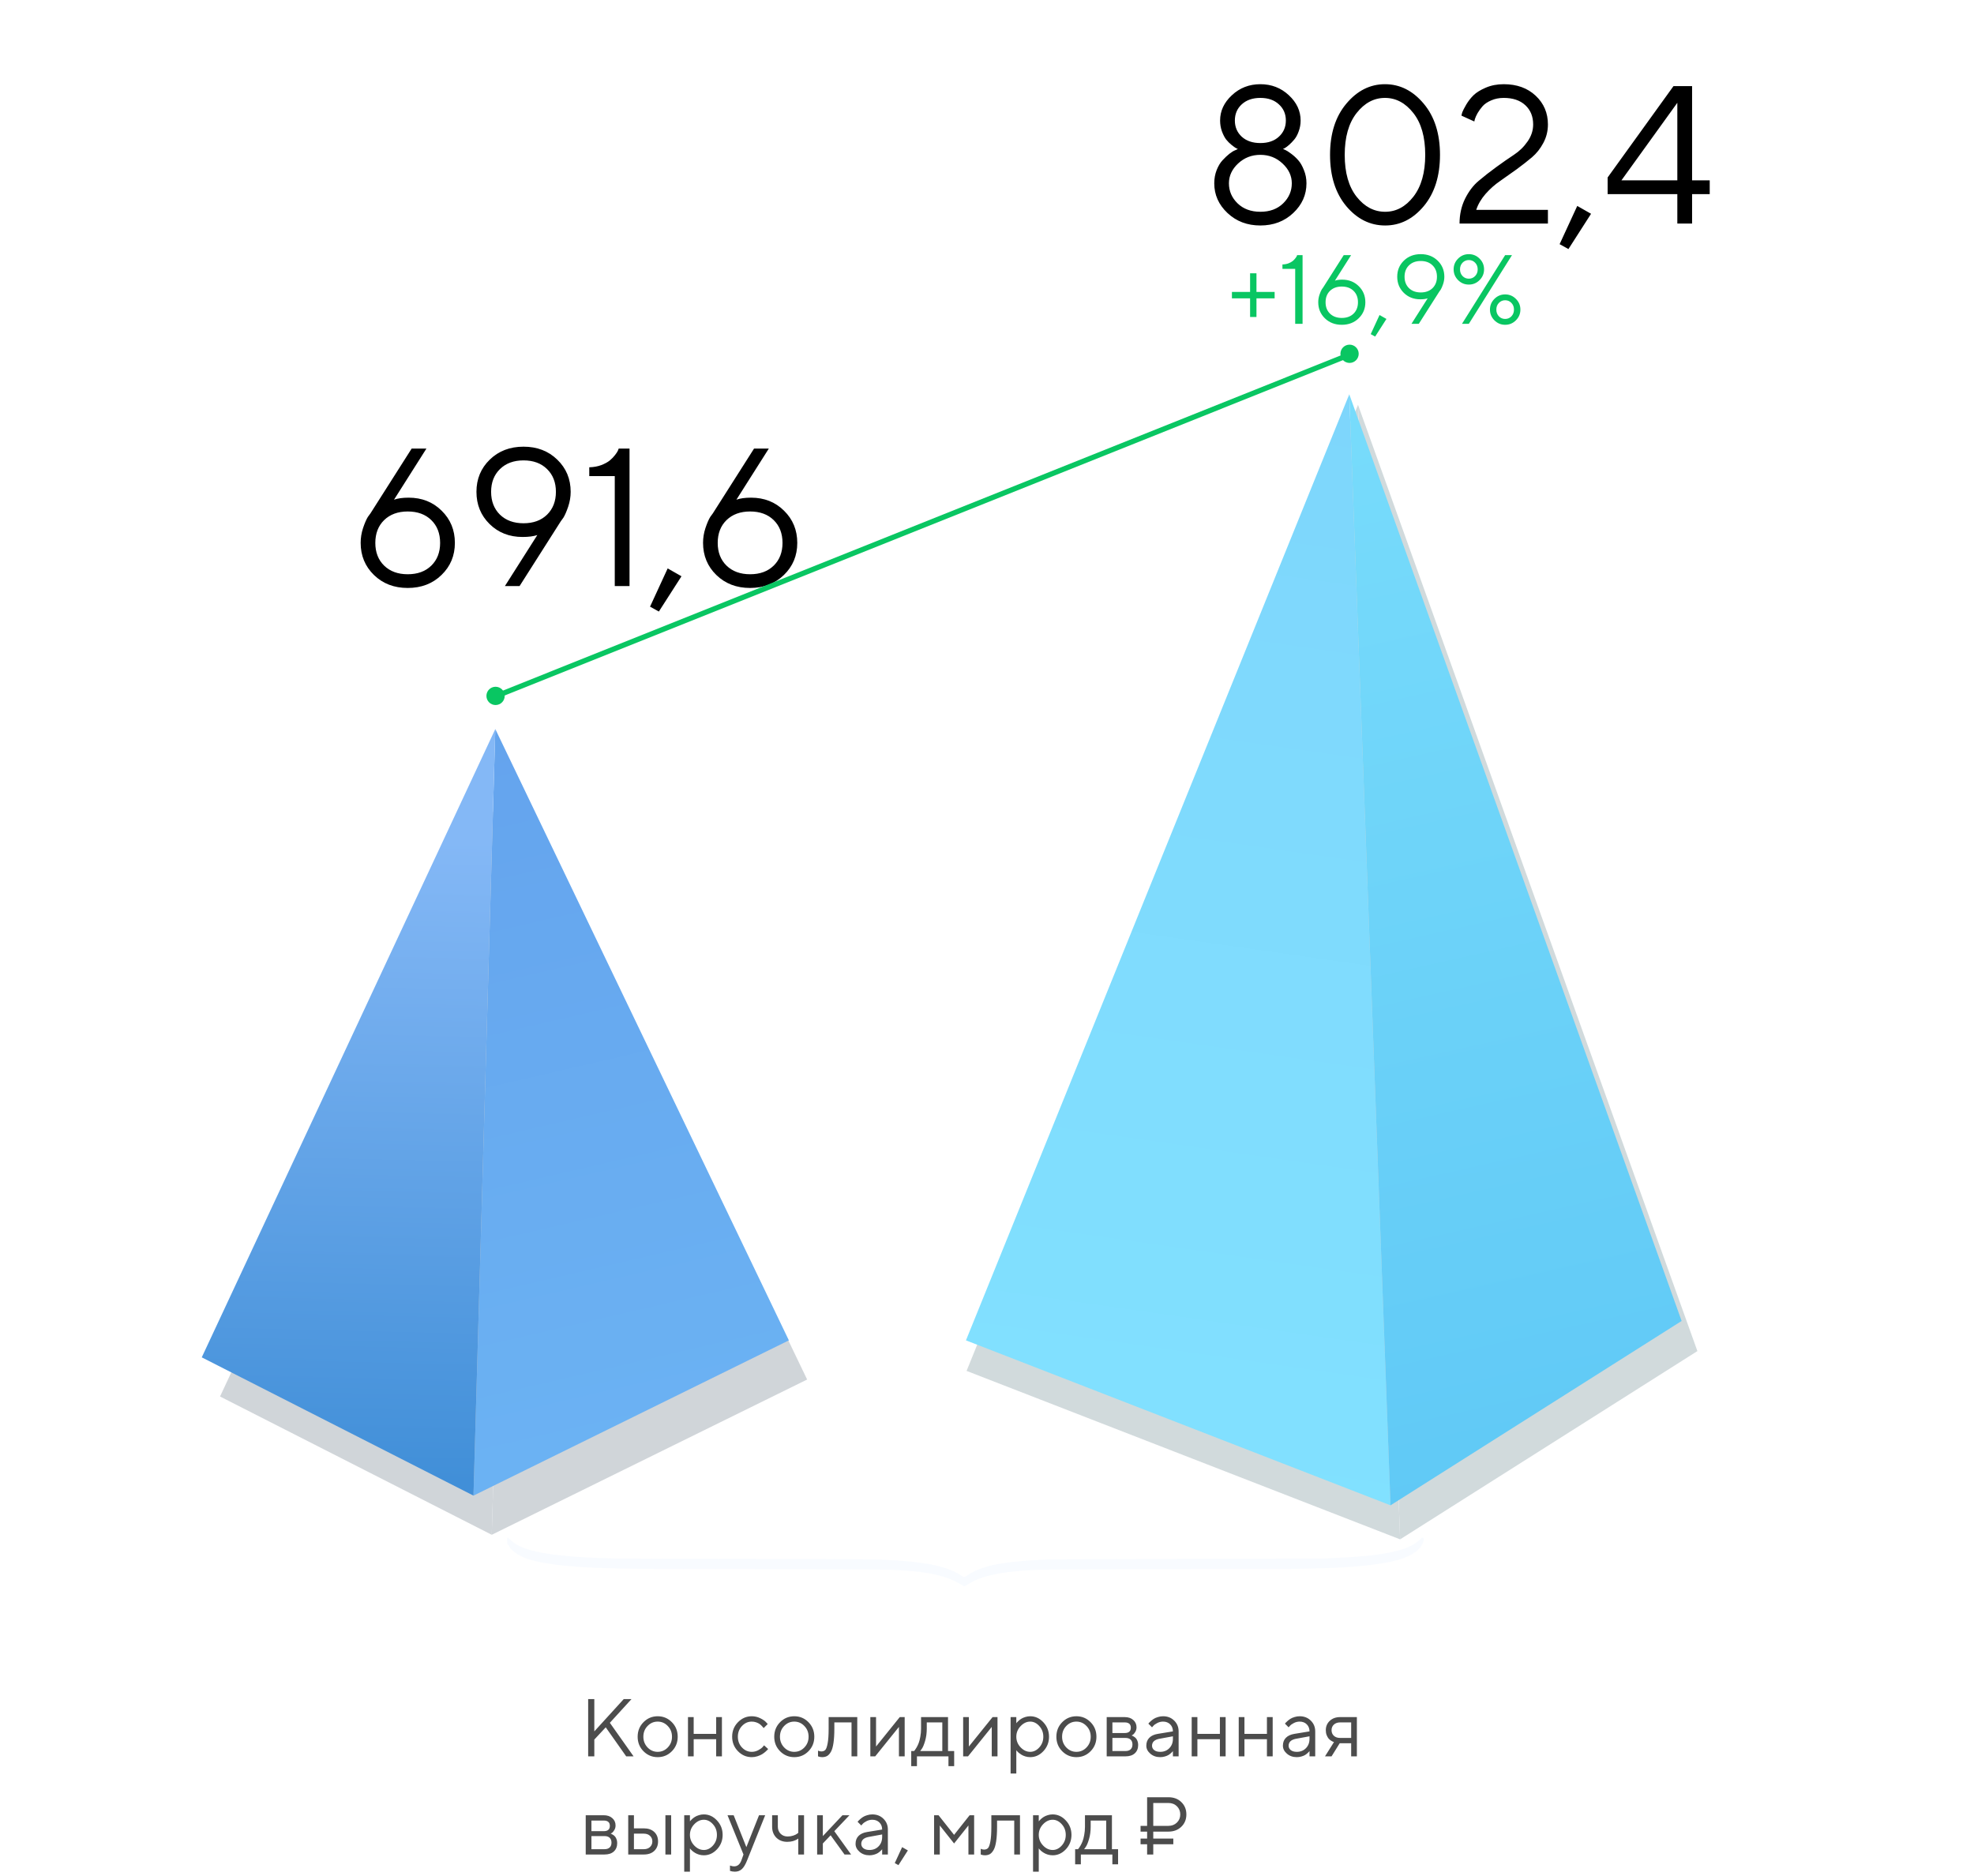<svg width="362" height="344" viewBox="0 0 362 344" fill="none" xmlns="http://www.w3.org/2000/svg">
<path opacity="0.7" d="M108.988 317.524L114.386 311.599H115.807L111.837 315.949L116.188 322.102H114.833L111.083 316.777L108.988 319.025V322.102H107.86V311.599H108.988V317.524ZM122.457 320.476C122.975 319.938 123.233 319.282 123.233 318.505C123.233 317.724 122.975 317.067 122.457 316.535C121.944 315.998 121.327 315.729 120.604 315.729C119.886 315.729 119.269 315.998 118.751 316.535C118.238 317.067 117.982 317.722 117.982 318.498C117.982 319.27 118.238 319.926 118.751 320.468C119.269 321.005 119.886 321.274 120.604 321.274C121.327 321.274 121.944 321.008 122.457 320.476ZM118.004 321.164C117.291 320.441 116.935 319.555 116.935 318.505C116.935 317.451 117.291 316.562 118.004 315.839C118.722 315.112 119.591 314.748 120.611 314.748C121.632 314.748 122.499 315.112 123.211 315.839C123.924 316.562 124.281 317.451 124.281 318.505C124.281 319.555 123.924 320.441 123.211 321.164C122.499 321.887 121.632 322.248 120.611 322.248C119.591 322.248 118.722 321.887 118.004 321.164ZM131.334 322.102V318.952H127.21V322.102H126.163V314.902H127.21V317.978H131.334V314.902H132.389V322.102H131.334ZM135.326 321.157C134.618 320.424 134.264 319.538 134.264 318.498C134.264 317.458 134.618 316.574 135.326 315.847C136.039 315.114 136.883 314.748 137.86 314.748C138.421 314.748 138.944 314.87 139.427 315.114C139.916 315.354 140.265 315.593 140.475 315.832L140.79 316.176L140.035 316.923C140.016 316.894 139.986 316.853 139.947 316.799C139.908 316.745 139.82 316.647 139.684 316.506C139.552 316.364 139.408 316.242 139.251 316.14C139.095 316.032 138.893 315.937 138.644 315.854C138.395 315.771 138.133 315.729 137.86 315.729C137.171 315.729 136.573 315.998 136.065 316.535C135.562 317.067 135.311 317.724 135.311 318.505C135.311 319.282 135.562 319.938 136.065 320.476C136.573 321.008 137.171 321.274 137.86 321.274C138.28 321.274 138.678 321.174 139.054 320.974C139.43 320.773 139.703 320.573 139.874 320.373L140.116 320.08L140.863 320.754C140.833 320.793 140.787 320.849 140.724 320.922C140.665 320.991 140.538 321.11 140.343 321.281C140.147 321.447 139.942 321.596 139.728 321.728C139.513 321.855 139.234 321.975 138.893 322.087C138.556 322.194 138.211 322.248 137.86 322.248C136.878 322.248 136.034 321.884 135.326 321.157ZM147.506 320.476C148.023 319.938 148.282 319.282 148.282 318.505C148.282 317.724 148.023 317.067 147.506 316.535C146.993 315.998 146.375 315.729 145.653 315.729C144.935 315.729 144.317 315.998 143.8 316.535C143.287 317.067 143.031 317.722 143.031 318.498C143.031 319.27 143.287 319.926 143.8 320.468C144.317 321.005 144.935 321.274 145.653 321.274C146.375 321.274 146.993 321.008 147.506 320.476ZM143.053 321.164C142.34 320.441 141.983 319.555 141.983 318.505C141.983 317.451 142.34 316.562 143.053 315.839C143.771 315.112 144.64 314.748 145.66 314.748C146.681 314.748 147.547 315.112 148.26 315.839C148.973 316.562 149.33 317.451 149.33 318.505C149.33 319.555 148.973 320.441 148.26 321.164C147.547 321.887 146.681 322.248 145.66 322.248C144.64 322.248 143.771 321.887 143.053 321.164ZM151.959 314.902H157.21V322.102H156.156V315.876H153.006V317.004C153.006 318.063 152.953 318.947 152.845 319.655C152.743 320.358 152.586 320.896 152.376 321.267C152.167 321.633 151.935 321.889 151.681 322.036C151.427 322.177 151.119 322.248 150.758 322.248C150.636 322.248 150.511 322.236 150.384 322.211C150.262 322.187 150.172 322.16 150.113 322.131L150.011 322.102V321.054C150.211 321.152 150.411 321.201 150.611 321.201C150.919 321.201 151.161 321.113 151.336 320.937C151.512 320.761 151.659 320.356 151.776 319.721C151.898 319.086 151.959 318.181 151.959 317.004V314.902ZM165.003 314.902H165.904V322.102H164.85V316.704L160.499 322.102H159.605V314.902H160.653V320.3L165.003 314.902ZM174.979 321.127V323.903H173.932V322.102H168.153V323.903H167.105V321.127H167.625C167.655 321.098 167.699 321.049 167.757 320.981C167.821 320.908 167.926 320.747 168.072 320.498C168.219 320.249 168.348 319.98 168.46 319.692C168.578 319.399 168.68 319.011 168.768 318.527C168.861 318.039 168.907 317.531 168.907 317.004V314.902H173.851V321.127H174.979ZM169.955 315.876V317.004C169.955 317.824 169.854 318.576 169.654 319.26C169.454 319.943 169.254 320.427 169.054 320.71L168.753 321.127H172.804V315.876H169.955ZM182.025 314.902H182.926V322.102H181.871V316.704L177.521 322.102H176.627V314.902H177.674V320.3L182.025 314.902ZM187.159 316.564C186.637 317.116 186.375 317.763 186.375 318.505C186.375 319.243 186.637 319.89 187.159 320.446C187.687 320.998 188.275 321.274 188.924 321.274C189.544 321.274 190.099 321.005 190.587 320.468C191.08 319.926 191.327 319.272 191.327 318.505C191.327 317.734 191.08 317.08 190.587 316.542C190.099 316 189.544 315.729 188.924 315.729C188.275 315.729 187.687 316.008 187.159 316.564ZM186.375 320.974V325.251H185.328V314.902H186.375V316.03C186.395 316 186.429 315.957 186.478 315.898C186.532 315.834 186.637 315.729 186.793 315.583C186.954 315.437 187.127 315.307 187.313 315.195C187.499 315.078 187.735 314.975 188.023 314.887C188.316 314.794 188.617 314.748 188.924 314.748C189.842 314.748 190.646 315.117 191.334 315.854C192.027 316.591 192.374 317.475 192.374 318.505C192.374 319.531 192.03 320.412 191.341 321.149C190.653 321.882 189.847 322.248 188.924 322.248C188.617 322.248 188.319 322.204 188.031 322.116C187.748 322.028 187.508 321.923 187.313 321.801C187.118 321.679 186.947 321.557 186.8 321.435C186.659 321.308 186.551 321.201 186.478 321.113L186.375 320.974ZM199.244 320.476C199.762 319.938 200.021 319.282 200.021 318.505C200.021 317.724 199.762 317.067 199.244 316.535C198.731 315.998 198.114 315.729 197.391 315.729C196.673 315.729 196.056 315.998 195.538 316.535C195.025 317.067 194.769 317.722 194.769 318.498C194.769 319.27 195.025 319.926 195.538 320.468C196.056 321.005 196.673 321.274 197.391 321.274C198.114 321.274 198.731 321.008 199.244 320.476ZM194.791 321.164C194.078 320.441 193.722 319.555 193.722 318.505C193.722 317.451 194.078 316.562 194.791 315.839C195.509 315.112 196.378 314.748 197.398 314.748C198.419 314.748 199.286 315.112 199.999 315.839C200.711 316.562 201.068 317.451 201.068 318.505C201.068 319.555 200.711 320.441 199.999 321.164C199.286 321.887 198.419 322.248 197.398 322.248C196.378 322.248 195.509 321.887 194.791 321.164ZM202.95 314.902H206.246C206.905 314.902 207.433 315.08 207.828 315.437C208.224 315.788 208.421 316.235 208.421 316.777C208.421 317.084 208.346 317.365 208.194 317.619C208.048 317.868 207.899 318.042 207.748 318.139L207.521 318.278C207.55 318.288 207.591 318.303 207.645 318.322C207.704 318.342 207.801 318.396 207.938 318.483C208.08 318.566 208.202 318.667 208.304 318.784C208.412 318.896 208.507 319.06 208.59 319.274C208.678 319.489 208.722 319.731 208.722 320C208.722 320.649 208.519 321.162 208.114 321.538C207.708 321.914 207.137 322.102 206.4 322.102H202.95V314.902ZM206.4 318.725H203.998V321.127H206.4C206.81 321.127 207.125 321.022 207.345 320.812C207.564 320.603 207.674 320.307 207.674 319.926C207.674 319.545 207.564 319.25 207.345 319.04C207.125 318.83 206.81 318.725 206.4 318.725ZM206.246 317.824C206.998 317.824 207.374 317.5 207.374 316.85C207.374 316.201 206.998 315.876 206.246 315.876H203.998V317.824H206.246ZM212.318 317.978L215.094 317.524C215.094 316.992 214.925 316.56 214.588 316.228C214.251 315.896 213.819 315.729 213.292 315.729C212.911 315.729 212.552 315.817 212.215 315.993C211.883 316.164 211.642 316.34 211.49 316.521L211.263 316.777L210.589 316.103C210.619 316.064 210.658 316.015 210.707 315.957C210.76 315.893 210.873 315.786 211.043 315.634C211.219 315.478 211.402 315.339 211.593 315.217C211.783 315.095 212.032 314.987 212.34 314.895C212.652 314.797 212.97 314.748 213.292 314.748C214.112 314.748 214.791 315.014 215.328 315.546C215.87 316.079 216.141 316.738 216.141 317.524V322.102H215.094V321.127C215.074 321.157 215.042 321.198 214.999 321.252C214.959 321.301 214.867 321.391 214.72 321.523C214.579 321.65 214.425 321.765 214.259 321.867C214.093 321.965 213.873 322.053 213.6 322.131C213.331 322.209 213.053 322.248 212.765 322.248C212.047 322.248 211.441 322.036 210.948 321.611C210.46 321.186 210.216 320.7 210.216 320.153C210.216 319.553 210.396 319.069 210.758 318.703C211.119 318.332 211.639 318.09 212.318 317.978ZM212.765 321.274C213.443 321.274 214 321.052 214.435 320.607C214.874 320.163 215.094 319.587 215.094 318.879V318.425L212.618 318.879C211.72 319.05 211.268 319.475 211.263 320.153C211.263 320.476 211.395 320.744 211.659 320.959C211.927 321.169 212.296 321.274 212.765 321.274ZM223.707 322.102V318.952H219.583V322.102H218.536V314.902H219.583V317.978H223.707V314.902H224.762V322.102H223.707ZM232.335 322.102V318.952H228.211V322.102H227.164V314.902H228.211V317.978H232.335V314.902H233.39V322.102H232.335ZM237.367 317.978L240.143 317.524C240.143 316.992 239.974 316.56 239.637 316.228C239.3 315.896 238.868 315.729 238.341 315.729C237.96 315.729 237.601 315.817 237.264 315.993C236.932 316.164 236.69 316.34 236.539 316.521L236.312 316.777L235.638 316.103C235.667 316.064 235.707 316.015 235.755 315.957C235.809 315.893 235.921 315.786 236.092 315.634C236.268 315.478 236.451 315.339 236.642 315.217C236.832 315.095 237.081 314.987 237.389 314.895C237.701 314.797 238.019 314.748 238.341 314.748C239.161 314.748 239.84 315.014 240.377 315.546C240.919 316.079 241.19 316.738 241.19 317.524V322.102H240.143V321.127C240.123 321.157 240.091 321.198 240.047 321.252C240.008 321.301 239.916 321.391 239.769 321.523C239.627 321.65 239.474 321.765 239.308 321.867C239.142 321.965 238.922 322.053 238.648 322.131C238.38 322.209 238.102 322.248 237.813 322.248C237.096 322.248 236.49 322.036 235.997 321.611C235.509 321.186 235.265 320.7 235.265 320.153C235.265 319.553 235.445 319.069 235.807 318.703C236.168 318.332 236.688 318.09 237.367 317.978ZM237.813 321.274C238.492 321.274 239.049 321.052 239.483 320.607C239.923 320.163 240.143 319.587 240.143 318.879V318.425L237.667 318.879C236.769 319.05 236.317 319.475 236.312 320.153C236.312 320.476 236.444 320.744 236.708 320.959C236.976 321.169 237.345 321.274 237.813 321.274ZM243.131 317.304C243.131 316.616 243.373 316.044 243.856 315.59C244.344 315.131 244.979 314.902 245.76 314.902H248.829V322.102H247.782V319.699H245.68L244.186 322.102H242.984L244.632 319.479C244.593 319.47 244.537 319.453 244.464 319.428C244.396 319.399 244.276 319.333 244.105 319.23C243.934 319.123 243.783 318.996 243.651 318.85C243.524 318.698 243.404 318.488 243.292 318.22C243.185 317.951 243.131 317.646 243.131 317.304ZM247.782 315.876H245.76C245.282 315.876 244.898 316.01 244.61 316.279C244.327 316.542 244.186 316.884 244.186 317.304C244.186 317.724 244.327 318.066 244.61 318.33C244.894 318.593 245.277 318.725 245.76 318.725H247.782V315.876ZM107.413 332.902H110.709C111.368 332.902 111.896 333.08 112.291 333.437C112.687 333.788 112.884 334.235 112.884 334.777C112.884 335.084 112.809 335.365 112.657 335.619C112.511 335.868 112.362 336.042 112.21 336.139L111.983 336.278C112.013 336.288 112.054 336.303 112.108 336.322C112.167 336.342 112.264 336.396 112.401 336.483C112.542 336.566 112.665 336.667 112.767 336.784C112.875 336.896 112.97 337.06 113.053 337.274C113.141 337.489 113.185 337.731 113.185 338C113.185 338.649 112.982 339.162 112.577 339.538C112.171 339.914 111.6 340.102 110.863 340.102H107.413V332.902ZM110.863 336.725H108.46V339.127H110.863C111.273 339.127 111.588 339.022 111.808 338.812C112.027 338.603 112.137 338.307 112.137 337.926C112.137 337.545 112.027 337.25 111.808 337.04C111.588 336.83 111.273 336.725 110.863 336.725ZM110.709 335.824C111.461 335.824 111.837 335.5 111.837 334.85C111.837 334.201 111.461 333.876 110.709 333.876H108.46V335.824H110.709ZM123.08 332.902V340.102H122.025V332.902H123.08ZM116.253 339.127H118.07C118.539 339.127 118.915 338.996 119.198 338.732C119.486 338.463 119.63 338.119 119.63 337.699C119.63 337.279 119.486 336.938 119.198 336.674C118.915 336.41 118.534 336.278 118.055 336.278H116.253V339.127ZM119.974 335.963C120.443 336.403 120.677 336.984 120.677 337.707C120.677 338.424 120.445 339.003 119.981 339.442C119.518 339.882 118.88 340.102 118.07 340.102H115.206V332.902H116.253V335.304H118.055C118.866 335.304 119.505 335.524 119.974 335.963ZM127.306 334.564C126.783 335.116 126.522 335.763 126.522 336.505C126.522 337.243 126.783 337.89 127.306 338.446C127.833 338.998 128.421 339.274 129.071 339.274C129.691 339.274 130.245 339.005 130.733 338.468C131.227 337.926 131.473 337.272 131.473 336.505C131.473 335.734 131.227 335.08 130.733 334.542C130.245 334 129.691 333.729 129.071 333.729C128.421 333.729 127.833 334.008 127.306 334.564ZM126.522 338.974V343.251H125.475V332.902H126.522V334.03C126.542 334 126.576 333.957 126.625 333.898C126.678 333.834 126.783 333.729 126.939 333.583C127.101 333.437 127.274 333.307 127.459 333.195C127.645 333.078 127.882 332.975 128.17 332.887C128.463 332.794 128.763 332.748 129.071 332.748C129.989 332.748 130.792 333.117 131.48 333.854C132.174 334.591 132.521 335.475 132.521 336.505C132.521 337.531 132.176 338.412 131.488 339.149C130.799 339.882 129.994 340.248 129.071 340.248C128.763 340.248 128.465 340.204 128.177 340.116C127.894 340.028 127.655 339.923 127.459 339.801C127.264 339.679 127.093 339.557 126.947 339.435C126.805 339.308 126.698 339.201 126.625 339.113L126.522 338.974ZM135.97 341.149L136.344 340.102L133.414 332.902H134.542L136.871 338.754L139.193 332.902H140.321L137.018 341.149C136.72 341.911 136.4 342.45 136.058 342.768C135.716 343.09 135.287 343.251 134.769 343.251C134.608 343.251 134.452 343.239 134.3 343.214C134.154 343.19 134.044 343.163 133.971 343.134L133.868 343.104V342.123C134.117 342.221 134.366 342.272 134.615 342.277C135.25 342.277 135.702 341.901 135.97 341.149ZM146.393 340.102V337.179C145.841 337.58 145.167 337.78 144.371 337.78C143.551 337.78 142.882 337.523 142.364 337.011C141.852 336.493 141.595 335.824 141.595 335.004V332.902H142.643V335.004C142.643 335.521 142.811 335.951 143.148 336.293C143.485 336.63 143.917 336.798 144.444 336.798C144.806 336.798 145.147 336.745 145.47 336.637C145.797 336.525 146.031 336.41 146.173 336.293L146.393 336.125V332.902H147.447V340.102H146.393ZM150.897 338.08V340.102H149.85V332.902H150.897V336.725L154.493 332.902H155.775L152.999 335.824L156.075 340.102H154.874L152.325 336.579L150.897 338.08ZM158.998 335.978L161.773 335.524C161.773 334.992 161.605 334.56 161.268 334.228C160.931 333.896 160.499 333.729 159.972 333.729C159.591 333.729 159.232 333.817 158.895 333.993C158.563 334.164 158.321 334.34 158.17 334.521L157.943 334.777L157.269 334.103C157.298 334.064 157.337 334.015 157.386 333.957C157.44 333.893 157.552 333.786 157.723 333.634C157.899 333.478 158.082 333.339 158.272 333.217C158.463 333.095 158.712 332.987 159.02 332.895C159.332 332.797 159.649 332.748 159.972 332.748C160.792 332.748 161.471 333.014 162.008 333.546C162.55 334.079 162.821 334.738 162.821 335.524V340.102H161.773V339.127C161.754 339.157 161.722 339.198 161.678 339.252C161.639 339.301 161.546 339.391 161.4 339.523C161.258 339.65 161.104 339.765 160.938 339.867C160.772 339.965 160.553 340.053 160.279 340.131C160.011 340.209 159.732 340.248 159.444 340.248C158.727 340.248 158.121 340.036 157.628 339.611C157.14 339.186 156.896 338.7 156.896 338.153C156.896 337.553 157.076 337.069 157.438 336.703C157.799 336.332 158.319 336.09 158.998 335.978ZM159.444 339.274C160.123 339.274 160.68 339.052 161.114 338.607C161.554 338.163 161.773 337.587 161.773 336.879V336.425L159.298 336.879C158.399 337.05 157.948 337.475 157.943 338.153C157.943 338.476 158.075 338.744 158.338 338.959C158.607 339.169 158.976 339.274 159.444 339.274ZM165.436 338.754L166.49 339.354L164.762 342.05L164.088 341.676L165.436 338.754ZM177.594 334.777L174.964 338.08L172.342 334.777V340.102H171.295V332.902H172.115L174.964 336.498L177.813 332.902H178.641V340.102H177.594V334.777ZM181.798 332.902H187.049V340.102H185.995V333.876H182.845V335.004C182.845 336.063 182.792 336.947 182.684 337.655C182.582 338.358 182.425 338.896 182.215 339.267C182.005 339.633 181.773 339.889 181.52 340.036C181.266 340.177 180.958 340.248 180.597 340.248C180.475 340.248 180.35 340.236 180.223 340.211C180.101 340.187 180.011 340.16 179.952 340.131L179.85 340.102V339.054C180.05 339.152 180.25 339.201 180.45 339.201C180.758 339.201 181 339.113 181.175 338.937C181.351 338.761 181.498 338.356 181.615 337.721C181.737 337.086 181.798 336.181 181.798 335.004V332.902ZM191.275 334.564C190.753 335.116 190.492 335.763 190.492 336.505C190.492 337.243 190.753 337.89 191.275 338.446C191.803 338.998 192.391 339.274 193.041 339.274C193.661 339.274 194.215 339.005 194.703 338.468C195.196 337.926 195.443 337.272 195.443 336.505C195.443 335.734 195.196 335.08 194.703 334.542C194.215 334 193.661 333.729 193.041 333.729C192.391 333.729 191.803 334.008 191.275 334.564ZM190.492 338.974V343.251H189.444V332.902H190.492V334.03C190.511 334 190.545 333.957 190.594 333.898C190.648 333.834 190.753 333.729 190.909 333.583C191.07 333.437 191.244 333.307 191.429 333.195C191.615 333.078 191.852 332.975 192.14 332.887C192.433 332.794 192.733 332.748 193.041 332.748C193.958 332.748 194.762 333.117 195.45 333.854C196.144 334.591 196.49 335.475 196.49 336.505C196.49 337.531 196.146 338.412 195.458 339.149C194.769 339.882 193.963 340.248 193.041 340.248C192.733 340.248 192.435 340.204 192.147 340.116C191.864 340.028 191.625 339.923 191.429 339.801C191.234 339.679 191.063 339.557 190.917 339.435C190.775 339.308 190.667 339.201 190.594 339.113L190.492 338.974ZM205.038 339.127V341.903H203.99V340.102H198.211V341.903H197.164V339.127H197.684C197.713 339.098 197.757 339.049 197.816 338.981C197.879 338.908 197.984 338.747 198.131 338.498C198.277 338.249 198.407 337.98 198.519 337.692C198.636 337.399 198.739 337.011 198.827 336.527C198.919 336.039 198.966 335.531 198.966 335.004V332.902H203.91V339.127H205.038ZM200.013 333.876V335.004C200.013 335.824 199.913 336.576 199.713 337.26C199.513 337.943 199.312 338.427 199.112 338.71L198.812 339.127H202.862V333.876H200.013ZM209.161 335.905V334.85H210.362V329.599H214.266C215.238 329.599 216.029 329.896 216.639 330.492C217.254 331.088 217.562 331.842 217.562 332.755C217.562 333.664 217.254 334.416 216.639 335.011C216.024 335.607 215.233 335.905 214.266 335.905H211.49V337.179H215.167V338.227H211.49V340.102H210.362V338.227H209.161V337.179H210.362V335.905H209.161ZM214.266 330.653H211.49V334.85H214.266C214.896 334.85 215.416 334.65 215.826 334.25C216.236 333.849 216.441 333.351 216.441 332.755C216.441 332.155 216.236 331.654 215.826 331.254C215.416 330.854 214.896 330.653 214.266 330.653Z" fill="black"/>
<g opacity="0.2" filter="url(#filter0_f_856_246)">
<path d="M256.759 282.306L177.256 251.413L249.036 74.234L256.759 282.306Z" fill="#1B4452"/>
<path d="M311.276 247.779L256.759 282.306L249.036 74.234L311.276 247.779Z" fill="#1B4452"/>
</g>
<path d="M254.996 276.066L177.141 245.814L247.433 72.307L254.996 276.066Z" fill="url(#paint0_linear_856_246)"/>
<path d="M308.383 242.254L254.997 276.066L247.434 72.307L308.383 242.254Z" fill="url(#paint1_linear_856_246)"/>
<path d="M230.415 58.132H229.246V54.713H225.915V53.535H229.246V50.116H230.415V53.535H233.746V54.713H230.415V58.132ZM237.877 46.785H238.87V59.389H237.517V49.308H235.179V48.499C235.589 48.487 235.958 48.42 236.286 48.297C236.614 48.168 236.875 48.024 237.068 47.866C237.262 47.702 237.42 47.538 237.543 47.374C237.672 47.21 237.76 47.075 237.807 46.97L237.877 46.785ZM246.147 51.285C247.36 51.285 248.368 51.684 249.171 52.48C249.979 53.272 250.384 54.256 250.384 55.434C250.384 56.605 249.974 57.587 249.153 58.378C248.339 59.169 247.308 59.565 246.06 59.565C244.812 59.565 243.78 59.169 242.966 58.378C242.151 57.587 241.744 56.602 241.744 55.425C241.744 54.968 241.817 54.517 241.964 54.071C242.116 53.62 242.263 53.28 242.403 53.052L242.641 52.727L246.42 46.785H247.773L244.803 51.47C245.148 51.347 245.597 51.285 246.147 51.285ZM248.222 57.517C248.761 56.989 249.03 56.295 249.03 55.434C249.03 54.566 248.761 53.869 248.222 53.342C247.683 52.815 246.962 52.551 246.06 52.551C245.163 52.551 244.442 52.815 243.897 53.342C243.358 53.869 243.089 54.566 243.089 55.434C243.089 56.295 243.358 56.989 243.897 57.517C244.442 58.044 245.163 58.308 246.06 58.308C246.962 58.308 247.683 58.044 248.222 57.517ZM252.985 57.772L254.251 58.492L252.177 61.727L251.368 61.278L252.985 57.772ZM260.456 54.889C259.243 54.889 258.235 54.493 257.433 53.702C256.63 52.911 256.229 51.927 256.229 50.749C256.229 49.571 256.636 48.587 257.45 47.796C258.265 47.005 259.296 46.609 260.544 46.609C261.792 46.609 262.823 47.005 263.638 47.796C264.458 48.587 264.868 49.571 264.868 50.749C264.868 51.206 264.792 51.66 264.64 52.111C264.487 52.557 264.341 52.894 264.2 53.122L263.963 53.447L260.184 59.389H258.839L261.81 54.713C261.458 54.83 261.007 54.889 260.456 54.889ZM258.382 48.666C257.843 49.193 257.573 49.888 257.573 50.749C257.573 51.61 257.843 52.308 258.382 52.841C258.927 53.368 259.647 53.632 260.544 53.632C261.446 53.632 262.167 53.368 262.706 52.841C263.245 52.308 263.515 51.61 263.515 50.749C263.515 49.888 263.245 49.193 262.706 48.666C262.167 48.133 261.446 47.866 260.544 47.866C259.647 47.866 258.927 48.133 258.382 48.666ZM268.103 59.389L276.021 46.785H277.278L269.359 59.389H268.103ZM271.328 47.427C271.879 47.972 272.154 48.628 272.154 49.395C272.154 50.163 271.879 50.822 271.328 51.373C270.783 51.918 270.127 52.19 269.359 52.19C268.592 52.19 267.936 51.918 267.391 51.373C266.846 50.822 266.573 50.163 266.573 49.395C266.573 48.628 266.846 47.972 267.391 47.427C267.936 46.882 268.592 46.609 269.359 46.609C270.127 46.609 270.783 46.882 271.328 47.427ZM270.511 50.626C270.827 50.298 270.985 49.888 270.985 49.395C270.985 48.903 270.827 48.496 270.511 48.174C270.2 47.852 269.816 47.69 269.359 47.69C268.908 47.69 268.524 47.852 268.208 48.174C267.897 48.496 267.742 48.903 267.742 49.395C267.742 49.888 267.897 50.298 268.208 50.626C268.524 50.948 268.908 51.109 269.359 51.109C269.816 51.109 270.2 50.948 270.511 50.626ZM274.053 58.747C273.508 58.202 273.235 57.546 273.235 56.778C273.235 56.011 273.508 55.355 274.053 54.81C274.598 54.265 275.254 53.992 276.021 53.992C276.789 53.992 277.445 54.265 277.99 54.81C278.541 55.355 278.816 56.011 278.816 56.778C278.816 57.546 278.541 58.202 277.99 58.747C277.445 59.292 276.789 59.565 276.021 59.565C275.254 59.565 274.598 59.292 274.053 58.747ZM274.87 55.557C274.56 55.879 274.404 56.286 274.404 56.778C274.404 57.27 274.56 57.681 274.87 58.009C275.181 58.331 275.564 58.492 276.021 58.492C276.479 58.492 276.862 58.331 277.173 58.009C277.483 57.681 277.639 57.27 277.639 56.778C277.639 56.286 277.483 55.879 277.173 55.557C276.862 55.228 276.479 55.065 276.021 55.065C275.564 55.065 275.181 55.228 274.87 55.557Z" fill="#09C662"/>
<path d="M227.72 25.074C228.575 25.848 229.712 26.234 231.13 26.234C232.548 26.234 233.679 25.848 234.522 25.074C235.378 24.289 235.806 23.299 235.806 22.104C235.806 20.896 235.378 19.906 234.522 19.133C233.679 18.348 232.548 17.955 231.13 17.955C229.712 17.955 228.575 18.348 227.72 19.133C226.876 19.906 226.454 20.896 226.454 22.104C226.454 23.299 226.876 24.289 227.72 25.074ZM225.909 17.463C227.351 16.115 229.091 15.441 231.13 15.441C233.169 15.441 234.909 16.115 236.351 17.463C237.792 18.799 238.513 20.346 238.513 22.104C238.513 22.795 238.396 23.457 238.161 24.09C237.938 24.711 237.669 25.209 237.353 25.584C237.048 25.947 236.737 26.27 236.421 26.551C236.116 26.82 235.853 27.02 235.63 27.148L235.278 27.324C235.396 27.371 235.548 27.436 235.735 27.518C235.935 27.6 236.28 27.822 236.772 28.186C237.265 28.549 237.698 28.947 238.073 29.381C238.46 29.803 238.806 30.4 239.11 31.174C239.427 31.936 239.585 32.75 239.585 33.617C239.585 35.727 238.776 37.543 237.159 39.066C235.542 40.59 233.532 41.352 231.13 41.352C228.728 41.352 226.718 40.59 225.101 39.066C223.483 37.543 222.675 35.727 222.675 33.617C222.675 32.75 222.821 31.941 223.114 31.191C223.419 30.43 223.782 29.826 224.204 29.381C224.626 28.924 225.042 28.531 225.452 28.203C225.874 27.875 226.243 27.652 226.56 27.535L226.999 27.324C226.905 27.277 226.782 27.219 226.63 27.148C226.489 27.066 226.231 26.879 225.856 26.586C225.481 26.281 225.147 25.947 224.854 25.584C224.573 25.209 224.315 24.711 224.081 24.09C223.858 23.457 223.747 22.795 223.747 22.104C223.747 20.346 224.468 18.799 225.909 17.463ZM235.19 29.979C234.065 28.924 232.712 28.396 231.13 28.396C229.548 28.396 228.188 28.924 227.052 29.979C225.927 31.033 225.364 32.246 225.364 33.617C225.364 35.035 225.892 36.26 226.946 37.291C228.013 38.322 229.407 38.838 231.13 38.838C232.864 38.838 234.259 38.322 235.313 37.291C236.368 36.26 236.896 35.035 236.896 33.617C236.896 32.246 236.327 31.033 235.19 29.979ZM248.778 20.732C247.325 22.584 246.599 25.145 246.599 28.414C246.599 31.672 247.325 34.227 248.778 36.078C250.231 37.918 251.978 38.838 254.017 38.838C256.032 38.838 257.761 37.912 259.202 36.06C260.644 34.197 261.364 31.643 261.364 28.396C261.364 25.127 260.638 22.572 259.185 20.732C257.731 18.881 255.997 17.955 253.981 17.955C251.966 17.955 250.231 18.881 248.778 20.732ZM261.083 19.01C263.075 21.377 264.071 24.506 264.071 28.396C264.071 32.287 263.081 35.422 261.101 37.801C259.12 40.168 256.759 41.352 254.017 41.352C251.251 41.352 248.872 40.168 246.88 37.801C244.899 35.422 243.909 32.287 243.909 28.396C243.909 24.506 244.905 21.377 246.897 19.01C248.89 16.631 251.251 15.441 253.981 15.441C256.724 15.441 259.091 16.631 261.083 19.01ZM283.864 41H267.657C267.657 39.348 267.991 37.836 268.659 36.465C269.339 35.094 270.177 33.992 271.173 33.16C272.169 32.316 273.247 31.473 274.407 30.629C275.567 29.785 276.646 29.035 277.642 28.379C278.638 27.723 279.47 26.908 280.138 25.936C280.817 24.963 281.157 23.926 281.157 22.824C281.157 21.359 280.677 20.182 279.716 19.291C278.755 18.4 277.437 17.955 275.761 17.955C274.917 17.955 274.149 18.107 273.458 18.412C272.778 18.705 272.251 19.062 271.876 19.484C271.513 19.906 271.208 20.328 270.962 20.75C270.728 21.172 270.563 21.535 270.47 21.84L270.364 22.279L268.009 21.207C268.032 21.043 268.085 20.832 268.167 20.574C268.261 20.316 268.495 19.859 268.87 19.203C269.257 18.547 269.708 17.967 270.224 17.463C270.739 16.959 271.489 16.496 272.474 16.074C273.458 15.652 274.554 15.441 275.761 15.441C278.163 15.441 280.114 16.145 281.614 17.551C283.114 18.957 283.864 20.715 283.864 22.824C283.864 24.043 283.583 25.174 283.021 26.217C282.47 27.26 281.772 28.139 280.929 28.854C280.097 29.557 279.153 30.295 278.099 31.068C277.044 31.83 276.042 32.539 275.093 33.195C274.144 33.84 273.259 34.625 272.438 35.551C271.63 36.477 271.056 37.455 270.716 38.486H283.864V41ZM289.243 37.766L291.774 39.207L287.626 45.676L286.009 44.779L289.243 37.766ZM310.302 33.072H313.536V35.603H310.302V41H307.595V35.603H294.815V32.545L306.892 15.793H310.302V33.072ZM307.595 33.072V18.852L297.347 33.072H307.595Z" fill="black"/>
<g opacity="0.2" filter="url(#filter1_f_856_246)">
<path d="M148.015 252.995L90.18 281.468L94.184 140.883L148.015 252.995Z" fill="#152C42"/>
<path d="M40.352 256.109L90.18 281.468L94.184 140.883L40.352 256.109Z" fill="#152C42"/>
</g>
<path d="M144.664 245.813L86.828 274.286L90.832 133.701L144.664 245.813Z" fill="url(#paint2_linear_856_246)"/>
<path d="M37 248.928L86.828 274.286L90.832 133.701L37 248.928Z" fill="url(#paint3_linear_856_246)"/>
<path d="M74.945 91.269C77.371 91.269 79.387 92.066 80.992 93.66C82.609 95.242 83.418 97.211 83.418 99.566C83.418 101.91 82.598 103.873 80.957 105.455C79.328 107.037 77.266 107.828 74.769 107.828C72.273 107.828 70.211 107.037 68.582 105.455C66.953 103.873 66.139 101.904 66.139 99.549C66.139 98.635 66.285 97.732 66.578 96.842C66.883 95.939 67.176 95.26 67.457 94.803L67.932 94.152L75.49 82.269H78.197L72.256 91.639C72.947 91.393 73.844 91.269 74.945 91.269ZM79.094 103.732C80.172 102.678 80.711 101.289 80.711 99.566C80.711 97.832 80.172 96.438 79.094 95.383C78.016 94.328 76.574 93.801 74.769 93.801C72.977 93.801 71.535 94.328 70.445 95.383C69.367 96.438 68.828 97.832 68.828 99.566C68.828 101.289 69.367 102.678 70.445 103.732C71.535 104.787 72.977 105.314 74.769 105.314C76.574 105.314 78.016 104.787 79.094 103.732ZM95.828 98.477C93.402 98.477 91.387 97.686 89.781 96.103C88.176 94.522 87.373 92.553 87.373 90.197C87.373 87.842 88.188 85.873 89.816 84.291C91.445 82.709 93.508 81.918 96.004 81.918C98.5 81.918 100.562 82.709 102.191 84.291C103.832 85.873 104.652 87.842 104.652 90.197C104.652 91.111 104.5 92.019 104.195 92.922C103.891 93.812 103.598 94.486 103.316 94.943L102.842 95.594L95.283 107.477H92.594L98.535 98.125C97.832 98.359 96.93 98.477 95.828 98.477ZM91.68 86.031C90.602 87.086 90.062 88.475 90.062 90.197C90.062 91.92 90.602 93.314 91.68 94.381C92.769 95.436 94.211 95.963 96.004 95.963C97.809 95.963 99.25 95.436 100.328 94.381C101.406 93.314 101.945 91.92 101.945 90.197C101.945 88.475 101.406 87.086 100.328 86.031C99.25 84.965 97.809 84.432 96.004 84.432C94.211 84.432 92.769 84.965 91.68 86.031ZM113.459 82.269H115.445V107.477H112.738V87.314H108.062V85.697C108.883 85.674 109.621 85.539 110.277 85.293C110.934 85.035 111.455 84.748 111.842 84.432C112.229 84.103 112.545 83.775 112.791 83.447C113.049 83.119 113.225 82.85 113.318 82.639L113.459 82.269ZM122.441 104.242L124.973 105.684L120.824 112.152L119.207 111.256L122.441 104.242ZM137.734 91.269C140.16 91.269 142.176 92.066 143.781 93.66C145.398 95.242 146.207 97.211 146.207 99.566C146.207 101.91 145.387 103.873 143.746 105.455C142.117 107.037 140.055 107.828 137.559 107.828C135.062 107.828 133 107.037 131.371 105.455C129.742 103.873 128.928 101.904 128.928 99.549C128.928 98.635 129.074 97.732 129.367 96.842C129.672 95.939 129.965 95.26 130.246 94.803L130.721 94.152L138.279 82.269H140.986L135.045 91.639C135.736 91.393 136.633 91.269 137.734 91.269ZM141.883 103.732C142.961 102.678 143.5 101.289 143.5 99.566C143.5 97.832 142.961 96.438 141.883 95.383C140.805 94.328 139.363 93.801 137.559 93.801C135.766 93.801 134.324 94.328 133.234 95.383C132.156 96.438 131.617 97.832 131.617 99.566C131.617 101.289 132.156 102.678 133.234 103.732C134.324 104.787 135.766 105.314 137.559 105.314C139.363 105.314 140.805 104.787 141.883 103.732Z" fill="black"/>
<path opacity="0.2" fill-rule="evenodd" clip-rule="evenodd" d="M93.136 283.267C93.182 283.277 93.316 283.466 93.433 283.686C93.883 284.532 95.419 285.491 97.187 286.029C99.099 286.61 102.355 287.095 105.992 287.339C111.576 287.715 116.463 287.777 140.624 287.783C162.319 287.788 163.467 287.803 167.254 288.13C170.892 288.444 173.887 289.21 175.721 290.295C176.276 290.624 176.775 290.901 176.83 290.912C176.886 290.922 177.248 290.725 177.637 290.472C179.395 289.328 182.324 288.532 186.087 288.174C190.03 287.799 190.804 287.788 213.929 287.784C225.473 287.781 235.325 287.767 235.821 287.751C236.318 287.736 237.739 287.709 238.978 287.691C249.759 287.537 256.186 286.687 258.913 285.056C259.363 284.787 259.951 284.335 260.219 284.052C260.86 283.377 261.324 282.179 260.992 282.06C260.847 282.008 260.722 281.994 260.714 282.028C260.671 282.205 259.718 282.958 259.082 283.317C258.016 283.92 256.611 284.374 254.606 284.764C251.894 285.292 248.796 285.568 242.985 285.802C242.375 285.827 231.01 285.868 217.73 285.893C204.45 285.919 193.077 285.96 192.457 285.984C187.75 286.171 184.259 286.526 181.961 287.052C180.307 287.429 178.519 288.125 177.677 288.719C176.976 289.213 176.766 289.297 176.581 289.157C174.447 287.546 170.692 286.597 164.905 286.207C160.843 285.934 158.321 285.905 137.565 285.897C126.764 285.893 116.188 285.864 114.063 285.833C102.339 285.659 96.002 284.657 93.895 282.644C93.542 282.306 93.185 282.017 93.101 282C92.945 281.97 92.98 283.232 93.136 283.267Z" fill="#DCEEFF"/>
<rect x="91.119" y="127.09" width="167.269" height="0.958" transform="rotate(-21.805 91.119 127.09)" fill="#09C662"/>
<circle cx="90.879" cy="127.622" r="1.676" fill="#09C662"/>
<circle cx="247.488" cy="64.883" r="1.676" fill="#09C662"/>
<defs>
<filter id="filter0_f_856_246" x="127.256" y="24.234" width="234.021" height="308.071" filterUnits="userSpaceOnUse" color-interpolation-filters="sRGB">
<feFlood flood-opacity="0" result="BackgroundImageFix"/>
<feBlend mode="normal" in="SourceGraphic" in2="BackgroundImageFix" result="shape"/>
<feGaussianBlur stdDeviation="25" result="effect1_foregroundBlur_856_246"/>
</filter>
<filter id="filter1_f_856_246" x="0.353" y="100.883" width="187.663" height="220.585" filterUnits="userSpaceOnUse" color-interpolation-filters="sRGB">
<feFlood flood-opacity="0" result="BackgroundImageFix"/>
<feBlend mode="normal" in="SourceGraphic" in2="BackgroundImageFix" result="shape"/>
<feGaussianBlur stdDeviation="20" result="effect1_foregroundBlur_856_246"/>
</filter>
<linearGradient id="paint0_linear_856_246" x1="245.209" y1="72.307" x2="216.068" y2="276.066" gradientUnits="userSpaceOnUse">
<stop stop-color="#7ED6FC"/>
<stop offset="1" stop-color="#81E1FF"/>
</linearGradient>
<linearGradient id="paint1_linear_856_246" x1="250.993" y1="79.425" x2="293.702" y2="269.838" gradientUnits="userSpaceOnUse">
<stop stop-color="#77DBFB"/>
<stop offset="1" stop-color="#60C9F6"/>
</linearGradient>
<linearGradient id="paint2_linear_856_246" x1="86.828" y1="129.252" x2="117.97" y2="263.609" gradientUnits="userSpaceOnUse">
<stop stop-color="#64A3ED"/>
<stop offset="1" stop-color="#6BB2F3"/>
</linearGradient>
<linearGradient id="paint3_linear_856_246" x1="82.379" y1="141.264" x2="79.264" y2="271.617" gradientUnits="userSpaceOnUse">
<stop offset="0.099" stop-color="#84B8F6"/>
<stop offset="1" stop-color="#418FD8"/>
</linearGradient>
</defs>
</svg>
